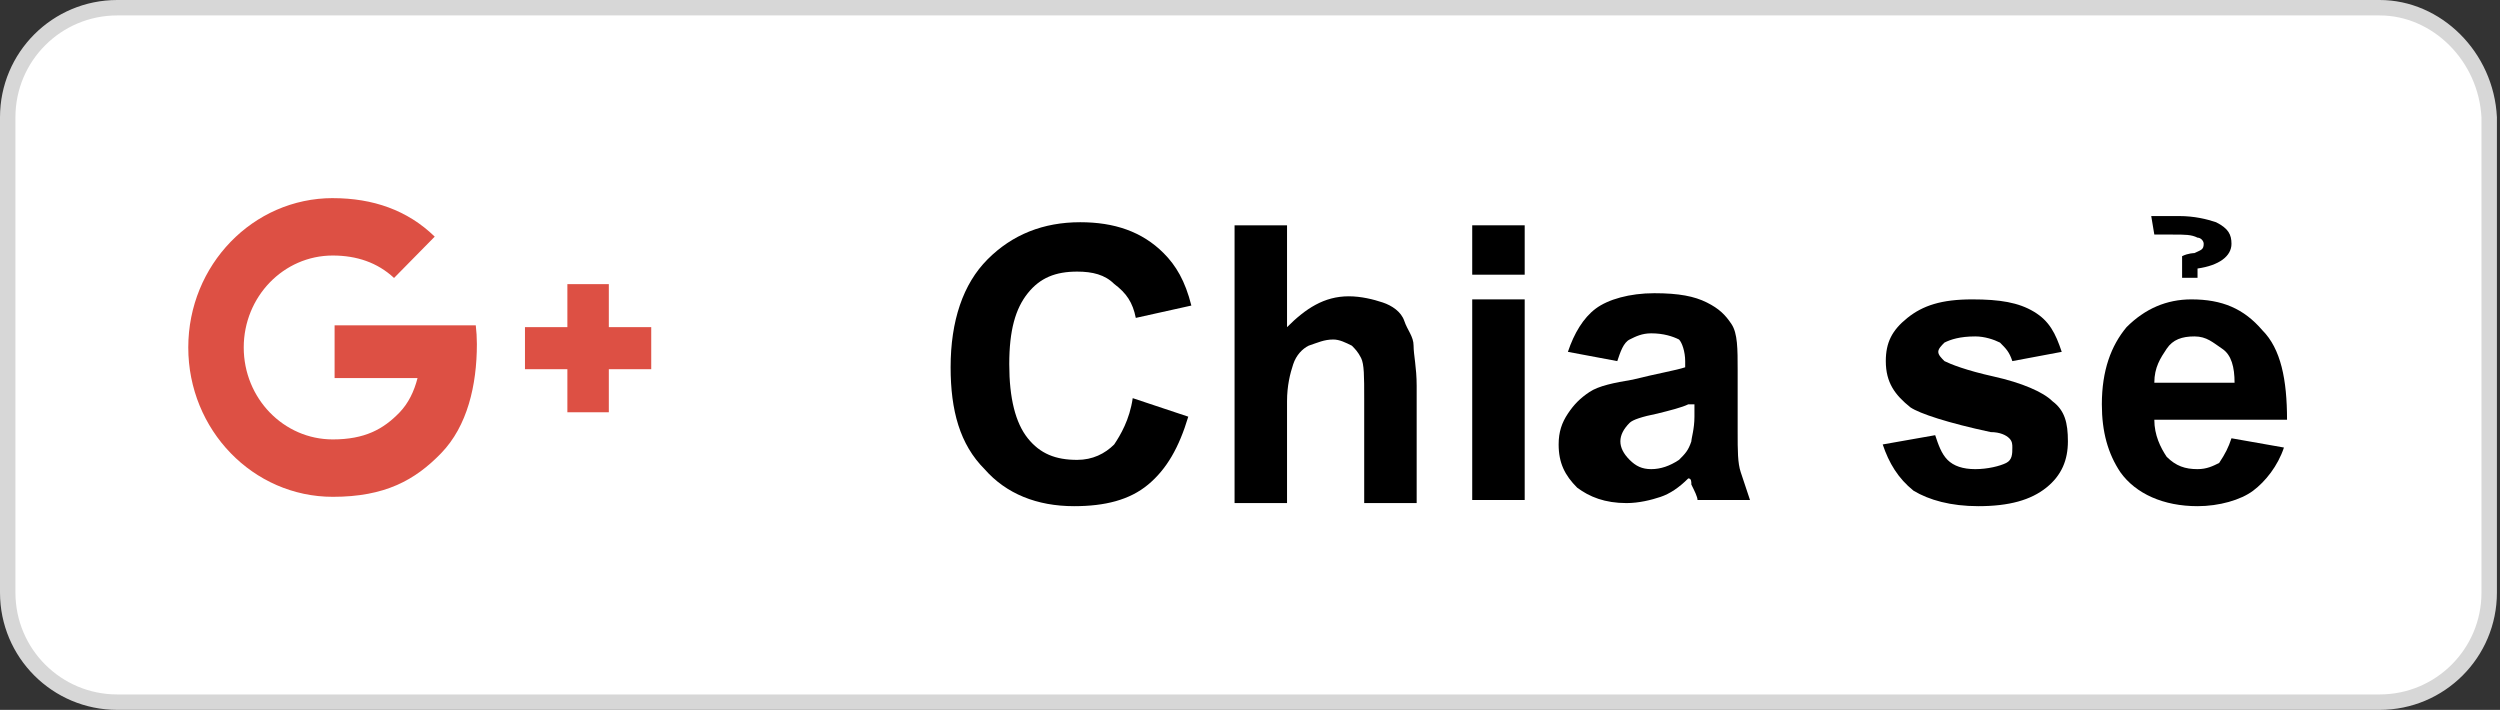 <svg width="81" height="23" viewBox="0 0 81 23" fill="none" xmlns="http://www.w3.org/2000/svg">
<rect x="0" y="0" width="81" height="23" fill="#333333" stroke="none"/>
<path d="M3.8 0.25H77.1C78.954 0.25 80.553 1.831 80.65 3.806V19.2C80.65 21.162 79.062 22.75 77.1 22.75H3.8C1.838 22.75 0.25 21.162 0.25 19.2V3.8C0.25 1.838 1.838 0.25 3.8 0.25Z" fill="white" stroke="#D7D7D7" stroke-width="0.5"/>
<path d="M36.7 12.9L38.5 13.5C38.2 14.5 37.8 15.2 37.2 15.7C36.6 16.2 35.8 16.4 34.8 16.4C33.6 16.4 32.6 16 31.9 15.2C31.1 14.4 30.8 13.3 30.8 11.9C30.8 10.4 31.2 9.2 32 8.4C32.8 7.6 33.8 7.2 35 7.2C36.1 7.2 37 7.5 37.7 8.2C38.1 8.6 38.4 9.1 38.6 9.9L36.8 10.3C36.7 9.8 36.5 9.5 36.1 9.2C35.8 8.9 35.4 8.8 34.9 8.8C34.2 8.8 33.7 9 33.3 9.5C32.9 10 32.7 10.7 32.7 11.8C32.7 12.9 32.9 13.7 33.3 14.2C33.7 14.7 34.2 14.9 34.9 14.9C35.4 14.9 35.8 14.7 36.1 14.4C36.3 14.1 36.6 13.6 36.7 12.9Z" fill="white"/>
<path d="M36.7 12.9L38.5 13.5C38.2 14.5 37.8 15.2 37.2 15.7C36.6 16.2 35.8 16.4 34.8 16.4C33.6 16.4 32.6 16 31.9 15.2C31.1 14.4 30.8 13.3 30.8 11.9C30.8 10.4 31.2 9.2 32 8.4C32.8 7.6 33.8 7.2 35 7.2C36.1 7.2 37 7.5 37.7 8.2C38.1 8.6 38.4 9.1 38.6 9.9L36.8 10.3C36.7 9.8 36.5 9.5 36.1 9.2C35.8 8.9 35.4 8.8 34.9 8.8C34.2 8.8 33.7 9 33.3 9.5C32.9 10 32.7 10.7 32.7 11.8C32.7 12.9 32.9 13.7 33.3 14.2C33.7 14.7 34.2 14.9 34.9 14.9C35.4 14.9 35.8 14.7 36.1 14.4C36.3 14.1 36.6 13.6 36.7 12.9Z" fill="black"/>
<path d="M41.7 7.3V10.6C42.3 10 42.9 9.6 43.7 9.6C44.1 9.6 44.5 9.7 44.8 9.8C45.1 9.9 45.4 10.1 45.5 10.4C45.6 10.7 45.8 10.9 45.8 11.2C45.8 11.5 45.9 11.9 45.9 12.5V16.3H44.2V12.9C44.2 12.2 44.2 11.8 44.1 11.6C44 11.4 43.9 11.3 43.8 11.2C43.6 11.1 43.4 11 43.2 11C42.9 11 42.7 11.1 42.4 11.2C42.2 11.3 42 11.5 41.9 11.8C41.8 12.1 41.7 12.5 41.7 13V16.3H40V7.3H41.7Z" fill="white"/>
<path d="M41.7 7.3V10.6C42.3 10 42.9 9.6 43.7 9.6C44.1 9.6 44.5 9.7 44.8 9.8C45.1 9.9 45.4 10.1 45.5 10.4C45.6 10.7 45.8 10.9 45.8 11.2C45.8 11.5 45.9 11.9 45.9 12.5V16.3H44.2V12.9C44.2 12.2 44.2 11.8 44.1 11.6C44 11.4 43.9 11.3 43.8 11.2C43.6 11.1 43.4 11 43.2 11C42.9 11 42.7 11.1 42.4 11.2C42.2 11.3 42 11.5 41.9 11.8C41.8 12.1 41.7 12.5 41.7 13V16.3H40V7.3H41.7Z" fill="black"/>
<path d="M47.7 8.9V7.3H49.4V8.9H47.7ZM47.7 16.2V9.7H49.4V16.2H47.7Z" fill="white"/>
<path d="M47.7 8.9V7.3H49.4V8.9H47.7ZM47.7 16.2V9.7H49.4V16.2H47.7Z" fill="black"/>
<path d="M52.4 11.7L50.8 11.4C51 10.8 51.3 10.3 51.7 10C52.1 9.7 52.8 9.5 53.6 9.5C54.4 9.5 54.9 9.6 55.3 9.8C55.7 10 55.9 10.2 56.1 10.5C56.3 10.8 56.3 11.3 56.3 12V14C56.3 14.6 56.3 15 56.4 15.3C56.5 15.6 56.6 15.9 56.7 16.2H55C55 16.1 54.9 15.9 54.8 15.7C54.8 15.6 54.8 15.5 54.7 15.5C54.4 15.8 54.1 16 53.8 16.1C53.5 16.2 53.1 16.3 52.7 16.3C52 16.3 51.5 16.1 51.1 15.8C50.7 15.4 50.5 15 50.5 14.4C50.5 14 50.6 13.7 50.8 13.4C51 13.1 51.2 12.9 51.5 12.7C51.8 12.5 52.3 12.4 52.9 12.3C53.7 12.1 54.3 12 54.6 11.9V11.7C54.6 11.4 54.5 11.1 54.4 11C54.2 10.9 53.9 10.8 53.5 10.8C53.2 10.8 53 10.9 52.8 11C52.6 11.1 52.5 11.4 52.4 11.7ZM54.7 13.1C54.5 13.2 54.1 13.3 53.7 13.4C53.2 13.5 52.9 13.6 52.8 13.7C52.6 13.9 52.5 14.1 52.5 14.3C52.5 14.5 52.6 14.7 52.8 14.9C53 15.1 53.2 15.2 53.5 15.2C53.8 15.2 54.1 15.1 54.4 14.9C54.6 14.7 54.7 14.6 54.8 14.3C54.8 14.2 54.9 13.9 54.9 13.5V13.1H54.7Z" fill="white"/>
<path d="M52.4 11.7L50.8 11.4C51 10.8 51.3 10.3 51.7 10C52.1 9.7 52.8 9.5 53.6 9.5C54.4 9.5 54.9 9.6 55.3 9.8C55.7 10 55.9 10.2 56.1 10.5C56.3 10.8 56.3 11.3 56.3 12V14C56.3 14.6 56.3 15 56.4 15.3C56.5 15.6 56.6 15.9 56.7 16.2H55C55 16.1 54.9 15.9 54.8 15.7C54.8 15.6 54.8 15.5 54.7 15.5C54.4 15.8 54.1 16 53.8 16.1C53.5 16.2 53.1 16.3 52.7 16.3C52 16.3 51.5 16.1 51.1 15.8C50.7 15.4 50.5 15 50.5 14.4C50.5 14 50.6 13.7 50.8 13.4C51 13.1 51.2 12.9 51.5 12.7C51.8 12.5 52.3 12.4 52.9 12.3C53.7 12.1 54.3 12 54.6 11.9V11.7C54.6 11.4 54.5 11.1 54.4 11C54.2 10.9 53.9 10.8 53.5 10.8C53.2 10.8 53 10.9 52.8 11C52.6 11.1 52.5 11.4 52.4 11.7ZM54.7 13.1C54.5 13.2 54.1 13.3 53.7 13.4C53.2 13.5 52.9 13.6 52.8 13.7C52.6 13.9 52.5 14.1 52.5 14.3C52.5 14.5 52.6 14.7 52.8 14.9C53 15.1 53.2 15.2 53.5 15.2C53.8 15.2 54.1 15.1 54.4 14.9C54.6 14.7 54.7 14.6 54.8 14.3C54.8 14.2 54.9 13.9 54.9 13.5V13.1H54.7Z" fill="black"/>
<path d="M61 14.4L62.7 14.1C62.8 14.4 62.9 14.7 63.1 14.9C63.3 15.1 63.6 15.2 64 15.2C64.4 15.2 64.8 15.1 65 15C65.2 14.9 65.2 14.7 65.2 14.5C65.2 14.4 65.2 14.3 65.1 14.2C65 14.1 64.8 14 64.5 14C63.1 13.7 62.2 13.4 61.9 13.2C61.4 12.8 61.1 12.4 61.1 11.7C61.1 11.1 61.3 10.7 61.8 10.3C62.3 9.9 62.9 9.7 63.9 9.7C64.8 9.7 65.4 9.8 65.9 10.1C66.4 10.4 66.6 10.8 66.8 11.4L65.2 11.7C65.1 11.4 65 11.3 64.8 11.1C64.6 11 64.3 10.9 64 10.9C63.5 10.9 63.2 11 63 11.1C62.9 11.2 62.8 11.3 62.8 11.4C62.8 11.5 62.9 11.6 63 11.7C63.2 11.8 63.7 12 64.6 12.2C65.5 12.4 66.2 12.7 66.5 13C66.9 13.3 67 13.7 67 14.3C67 14.9 66.8 15.4 66.3 15.8C65.8 16.2 65.1 16.4 64.1 16.4C63.2 16.4 62.5 16.2 62 15.9C61.5 15.5 61.2 15 61 14.4Z" fill="white"/>
<path d="M61 14.4L62.7 14.1C62.8 14.4 62.9 14.7 63.1 14.9C63.3 15.1 63.6 15.2 64 15.2C64.4 15.2 64.8 15.1 65 15C65.2 14.9 65.2 14.7 65.2 14.5C65.2 14.4 65.2 14.3 65.1 14.2C65 14.1 64.8 14 64.5 14C63.1 13.7 62.2 13.4 61.9 13.2C61.4 12.8 61.1 12.4 61.1 11.7C61.1 11.1 61.3 10.7 61.8 10.3C62.3 9.9 62.9 9.7 63.9 9.7C64.8 9.7 65.4 9.8 65.9 10.1C66.4 10.4 66.6 10.8 66.8 11.4L65.2 11.7C65.1 11.4 65 11.3 64.8 11.1C64.6 11 64.3 10.9 64 10.9C63.5 10.9 63.2 11 63 11.1C62.9 11.2 62.8 11.3 62.8 11.4C62.8 11.5 62.9 11.6 63 11.7C63.2 11.8 63.7 12 64.6 12.2C65.5 12.4 66.2 12.7 66.5 13C66.9 13.3 67 13.7 67 14.3C67 14.9 66.8 15.4 66.3 15.8C65.8 16.2 65.1 16.4 64.1 16.4C63.2 16.4 62.5 16.2 62 15.9C61.5 15.5 61.2 15 61 14.4Z" fill="black"/>
<path d="M72.3 14.2L74 14.5C73.8 15.1 73.4 15.6 73 15.9C72.6 16.2 71.9 16.4 71.2 16.4C70.1 16.4 69.2 16 68.7 15.3C68.3 14.7 68.1 14 68.1 13.1C68.1 12 68.4 11.2 68.9 10.6C69.5 10 70.2 9.7 71 9.7C72 9.7 72.7 10 73.3 10.7C73.9 11.3 74.1 12.3 74.1 13.6H69.8C69.8 14.1 70 14.5 70.2 14.8C70.5 15.1 70.8 15.2 71.2 15.2C71.5 15.2 71.7 15.1 71.9 15C72.1 14.7 72.2 14.5 72.3 14.2ZM71.1 8.2C71.3 8.1 71.4 8.1 71.4 7.9C71.4 7.8 71.3 7.7 71.2 7.7C71 7.6 70.8 7.6 70.4 7.6C70.3 7.6 70.1 7.6 69.8 7.6L69.7 7C69.9 7 70.2 7 70.6 7C71.1 7 71.5 7.1 71.8 7.2C72.2 7.4 72.3 7.6 72.3 7.9C72.3 8.3 71.9 8.6 71.2 8.7V9H70.7V8.3C70.9 8.2 71.1 8.2 71.1 8.2ZM72.4 12.4C72.4 11.9 72.3 11.5 72 11.3C71.7 11.1 71.5 10.9 71.1 10.9C70.7 10.9 70.4 11 70.2 11.3C70 11.6 69.8 11.9 69.8 12.4H72.4Z" fill="white"/>
<path d="M72.3 14.2L74 14.5C73.8 15.1 73.4 15.6 73 15.9C72.6 16.2 71.9 16.4 71.2 16.4C70.1 16.4 69.2 16 68.7 15.3C68.3 14.7 68.1 14 68.1 13.1C68.1 12 68.4 11.2 68.9 10.6C69.5 10 70.2 9.7 71 9.7C72 9.7 72.7 10 73.3 10.7C73.9 11.3 74.1 12.3 74.1 13.6H69.8C69.8 14.1 70 14.5 70.2 14.8C70.5 15.1 70.8 15.2 71.2 15.2C71.5 15.2 71.7 15.1 71.9 15C72.1 14.7 72.2 14.5 72.3 14.2ZM71.1 8.2C71.3 8.1 71.4 8.1 71.4 7.9C71.4 7.8 71.3 7.7 71.2 7.7C71 7.6 70.8 7.6 70.4 7.6C70.3 7.6 70.1 7.6 69.8 7.6L69.7 7C69.9 7 70.2 7 70.6 7C71.1 7 71.5 7.1 71.8 7.2C72.2 7.4 72.3 7.6 72.3 7.9C72.3 8.3 71.9 8.6 71.2 8.7V9H70.7V8.3C70.9 8.2 71.1 8.2 71.1 8.2ZM72.4 12.4C72.4 11.9 72.3 11.5 72 11.3C71.7 11.1 71.5 10.9 71.1 10.9C70.7 10.9 70.4 11 70.2 11.3C70 11.6 69.8 11.9 69.8 12.4H72.4Z" fill="black"/>
<path d="M10.785 6.419C8.197 6.419 6.1 8.586 6.1 11.258C6.1 13.93 8.197 16.097 10.785 16.097C12.47 16.097 13.447 15.558 14.294 14.683C15.142 13.807 15.451 12.483 15.451 11.147C15.451 10.943 15.438 10.74 15.415 10.54H13.588H13.24H10.841V12.25H13.528C13.419 12.677 13.234 13.066 12.942 13.367C12.42 13.906 11.819 14.237 10.781 14.237C9.188 14.237 7.897 12.903 7.897 11.258C7.897 9.613 9.188 8.279 10.781 8.279C11.556 8.279 12.232 8.507 12.767 9.006L14.085 7.667L14.083 7.665C13.204 6.808 12.078 6.42 10.785 6.42L10.785 6.419ZM18.383 9.205V10.6H17.009V11.963H18.383V13.358H19.726V11.963H21.1V10.6H19.726V9.205H18.383ZM13.238 9.601C13.239 9.602 13.24 9.604 13.24 9.605V9.603L13.238 9.601Z" fill="white"/>
<path d="M10.785 6.419C8.197 6.419 6.1 8.586 6.1 11.258C6.1 13.93 8.197 16.097 10.785 16.097C12.47 16.097 13.447 15.558 14.294 14.683C15.142 13.807 15.451 12.483 15.451 11.147C15.451 10.943 15.438 10.74 15.415 10.54H13.588H13.24H10.841V12.25H13.528C13.419 12.677 13.234 13.066 12.942 13.367C12.42 13.906 11.819 14.237 10.781 14.237C9.188 14.237 7.897 12.903 7.897 11.258C7.897 9.613 9.188 8.279 10.781 8.279C11.556 8.279 12.232 8.507 12.767 9.006L14.085 7.667L14.083 7.665C13.204 6.808 12.078 6.42 10.785 6.42L10.785 6.419ZM18.383 9.205V10.6H17.009V11.963H18.383V13.358H19.726V11.963H21.1V10.6H19.726V9.205H18.383ZM13.238 9.601C13.239 9.602 13.24 9.604 13.24 9.605V9.603L13.238 9.601Z" fill="#DD5044"/>
</svg>
